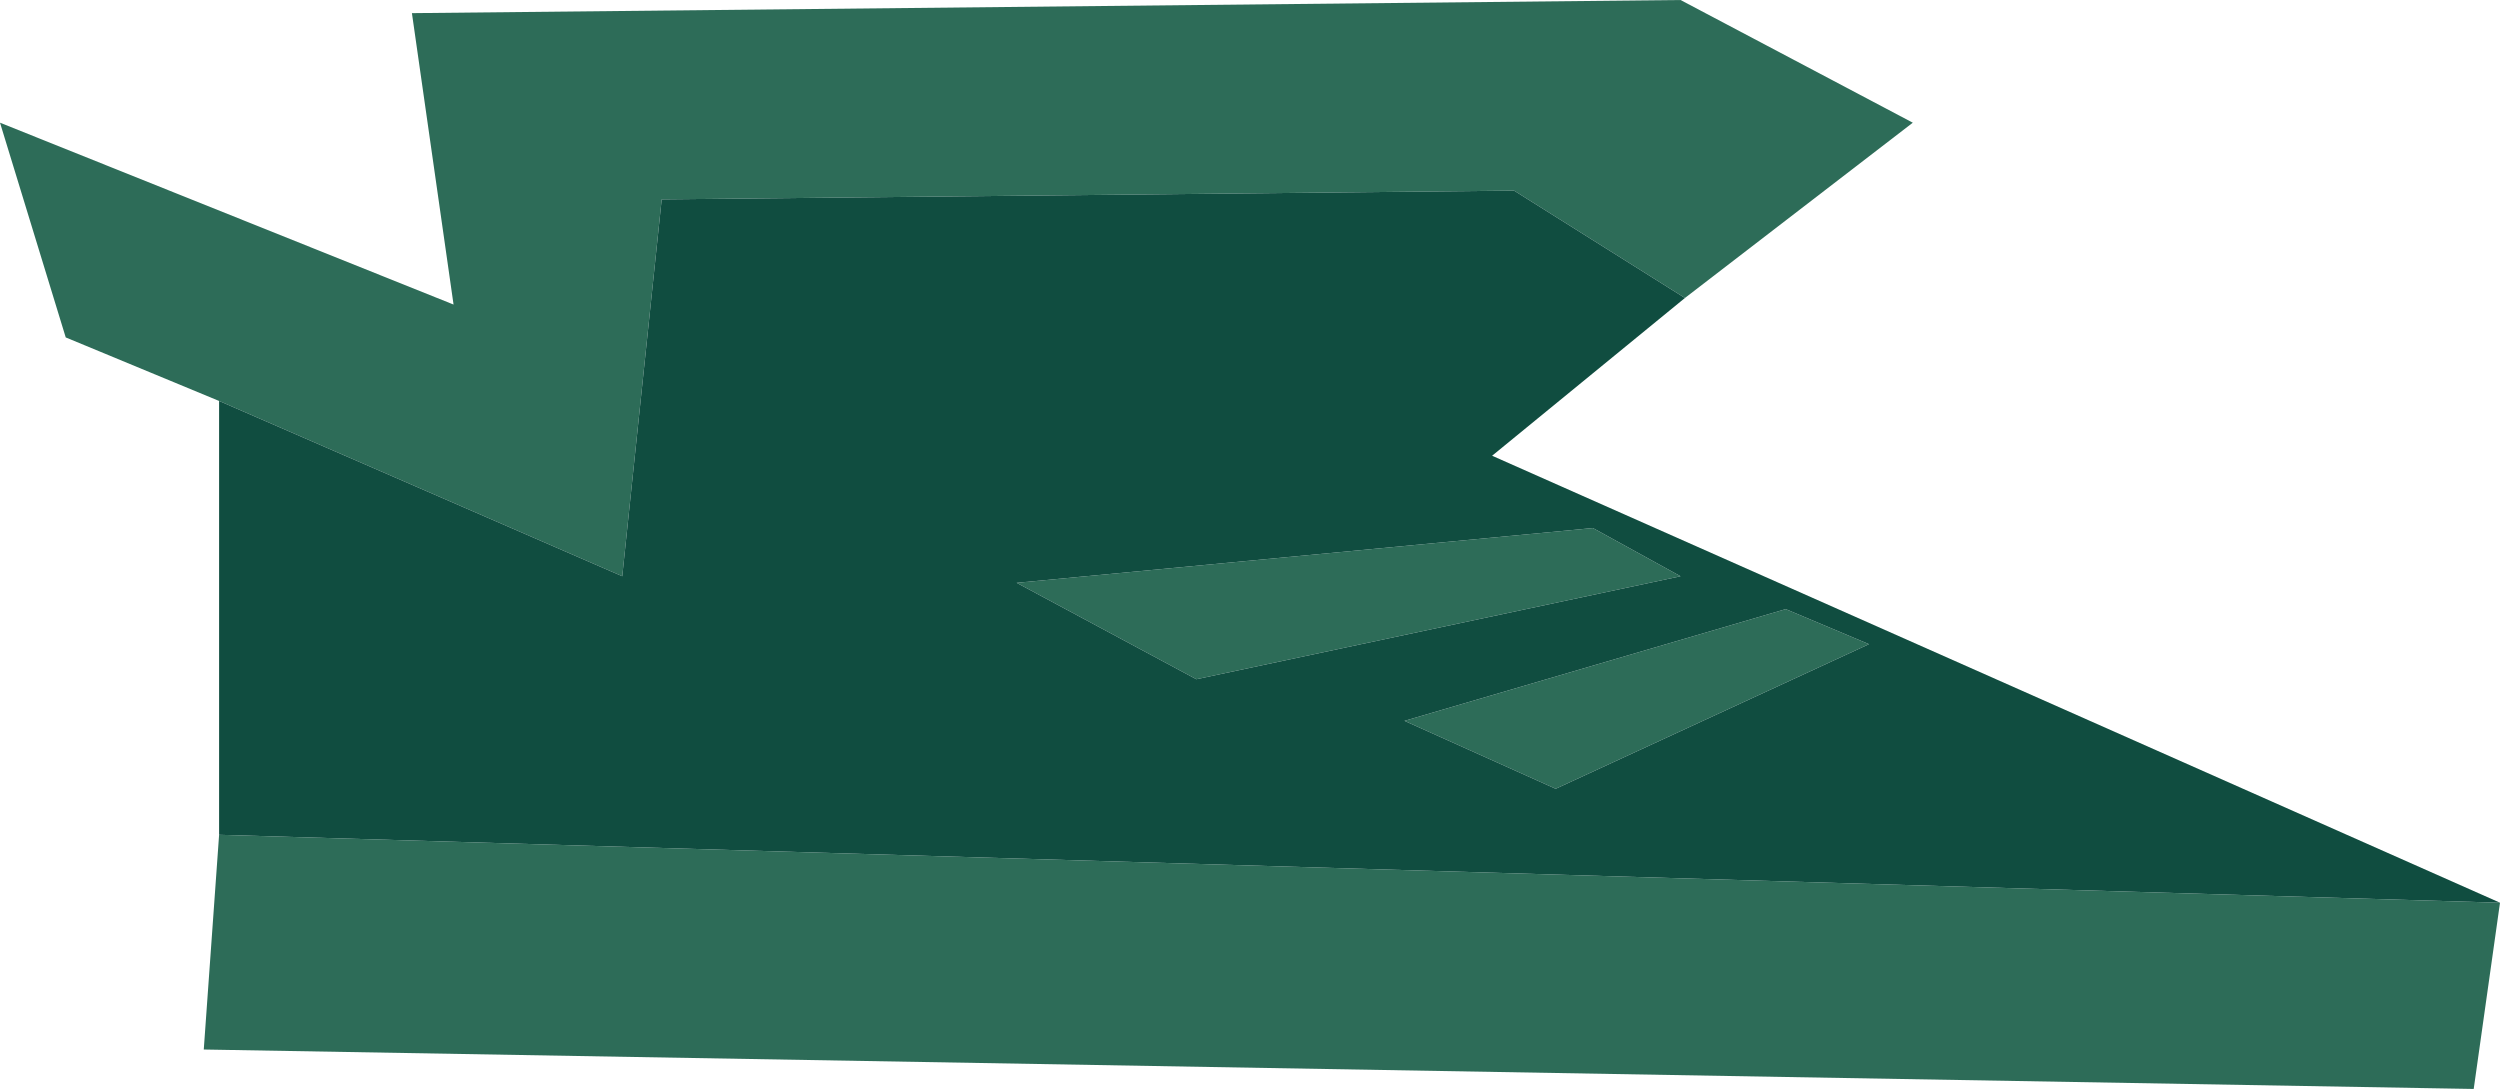 <?xml version="1.0" encoding="UTF-8" standalone="no"?>
<svg xmlns:ffdec="https://www.free-decompiler.com/flash" xmlns:xlink="http://www.w3.org/1999/xlink" ffdec:objectType="shape" height="24.85px" width="57.05px" xmlns="http://www.w3.org/2000/svg">
  <g transform="matrix(1.0, 0.0, 0.0, 1.0, 6.9, 8.65)">
    <path d="M31.55 -1.85 L27.65 -4.3 8.2 -4.1 7.3 4.5 -1.9 0.5 -5.4 -0.95 -6.9 -5.85 3.45 -1.7 2.5 -8.35 31.45 -8.65 36.75 -5.85 31.55 -1.85 M-1.9 10.4 L50.15 11.95 49.55 16.2 -2.25 15.3 -1.9 10.4 M35.75 6.05 L28.6 9.35 25.15 7.8 33.85 5.25 35.75 6.05 M20.4 6.85 L16.3 4.65 29.45 3.4 31.45 4.5 20.4 6.85" fill="#2d6c58" fill-rule="evenodd" stroke="none"/>
    <path d="M-1.9 0.5 L7.3 4.5 8.2 -4.1 27.65 -4.3 31.55 -1.85 27.15 1.75 50.15 11.95 -1.9 10.4 -1.9 0.5 M35.75 6.05 L33.85 5.25 25.15 7.8 28.6 9.35 35.75 6.05 M20.4 6.85 L31.45 4.5 29.45 3.4 16.3 4.65 20.4 6.85" fill="#104d40" fill-rule="evenodd" stroke="none"/>
  </g>
</svg>
